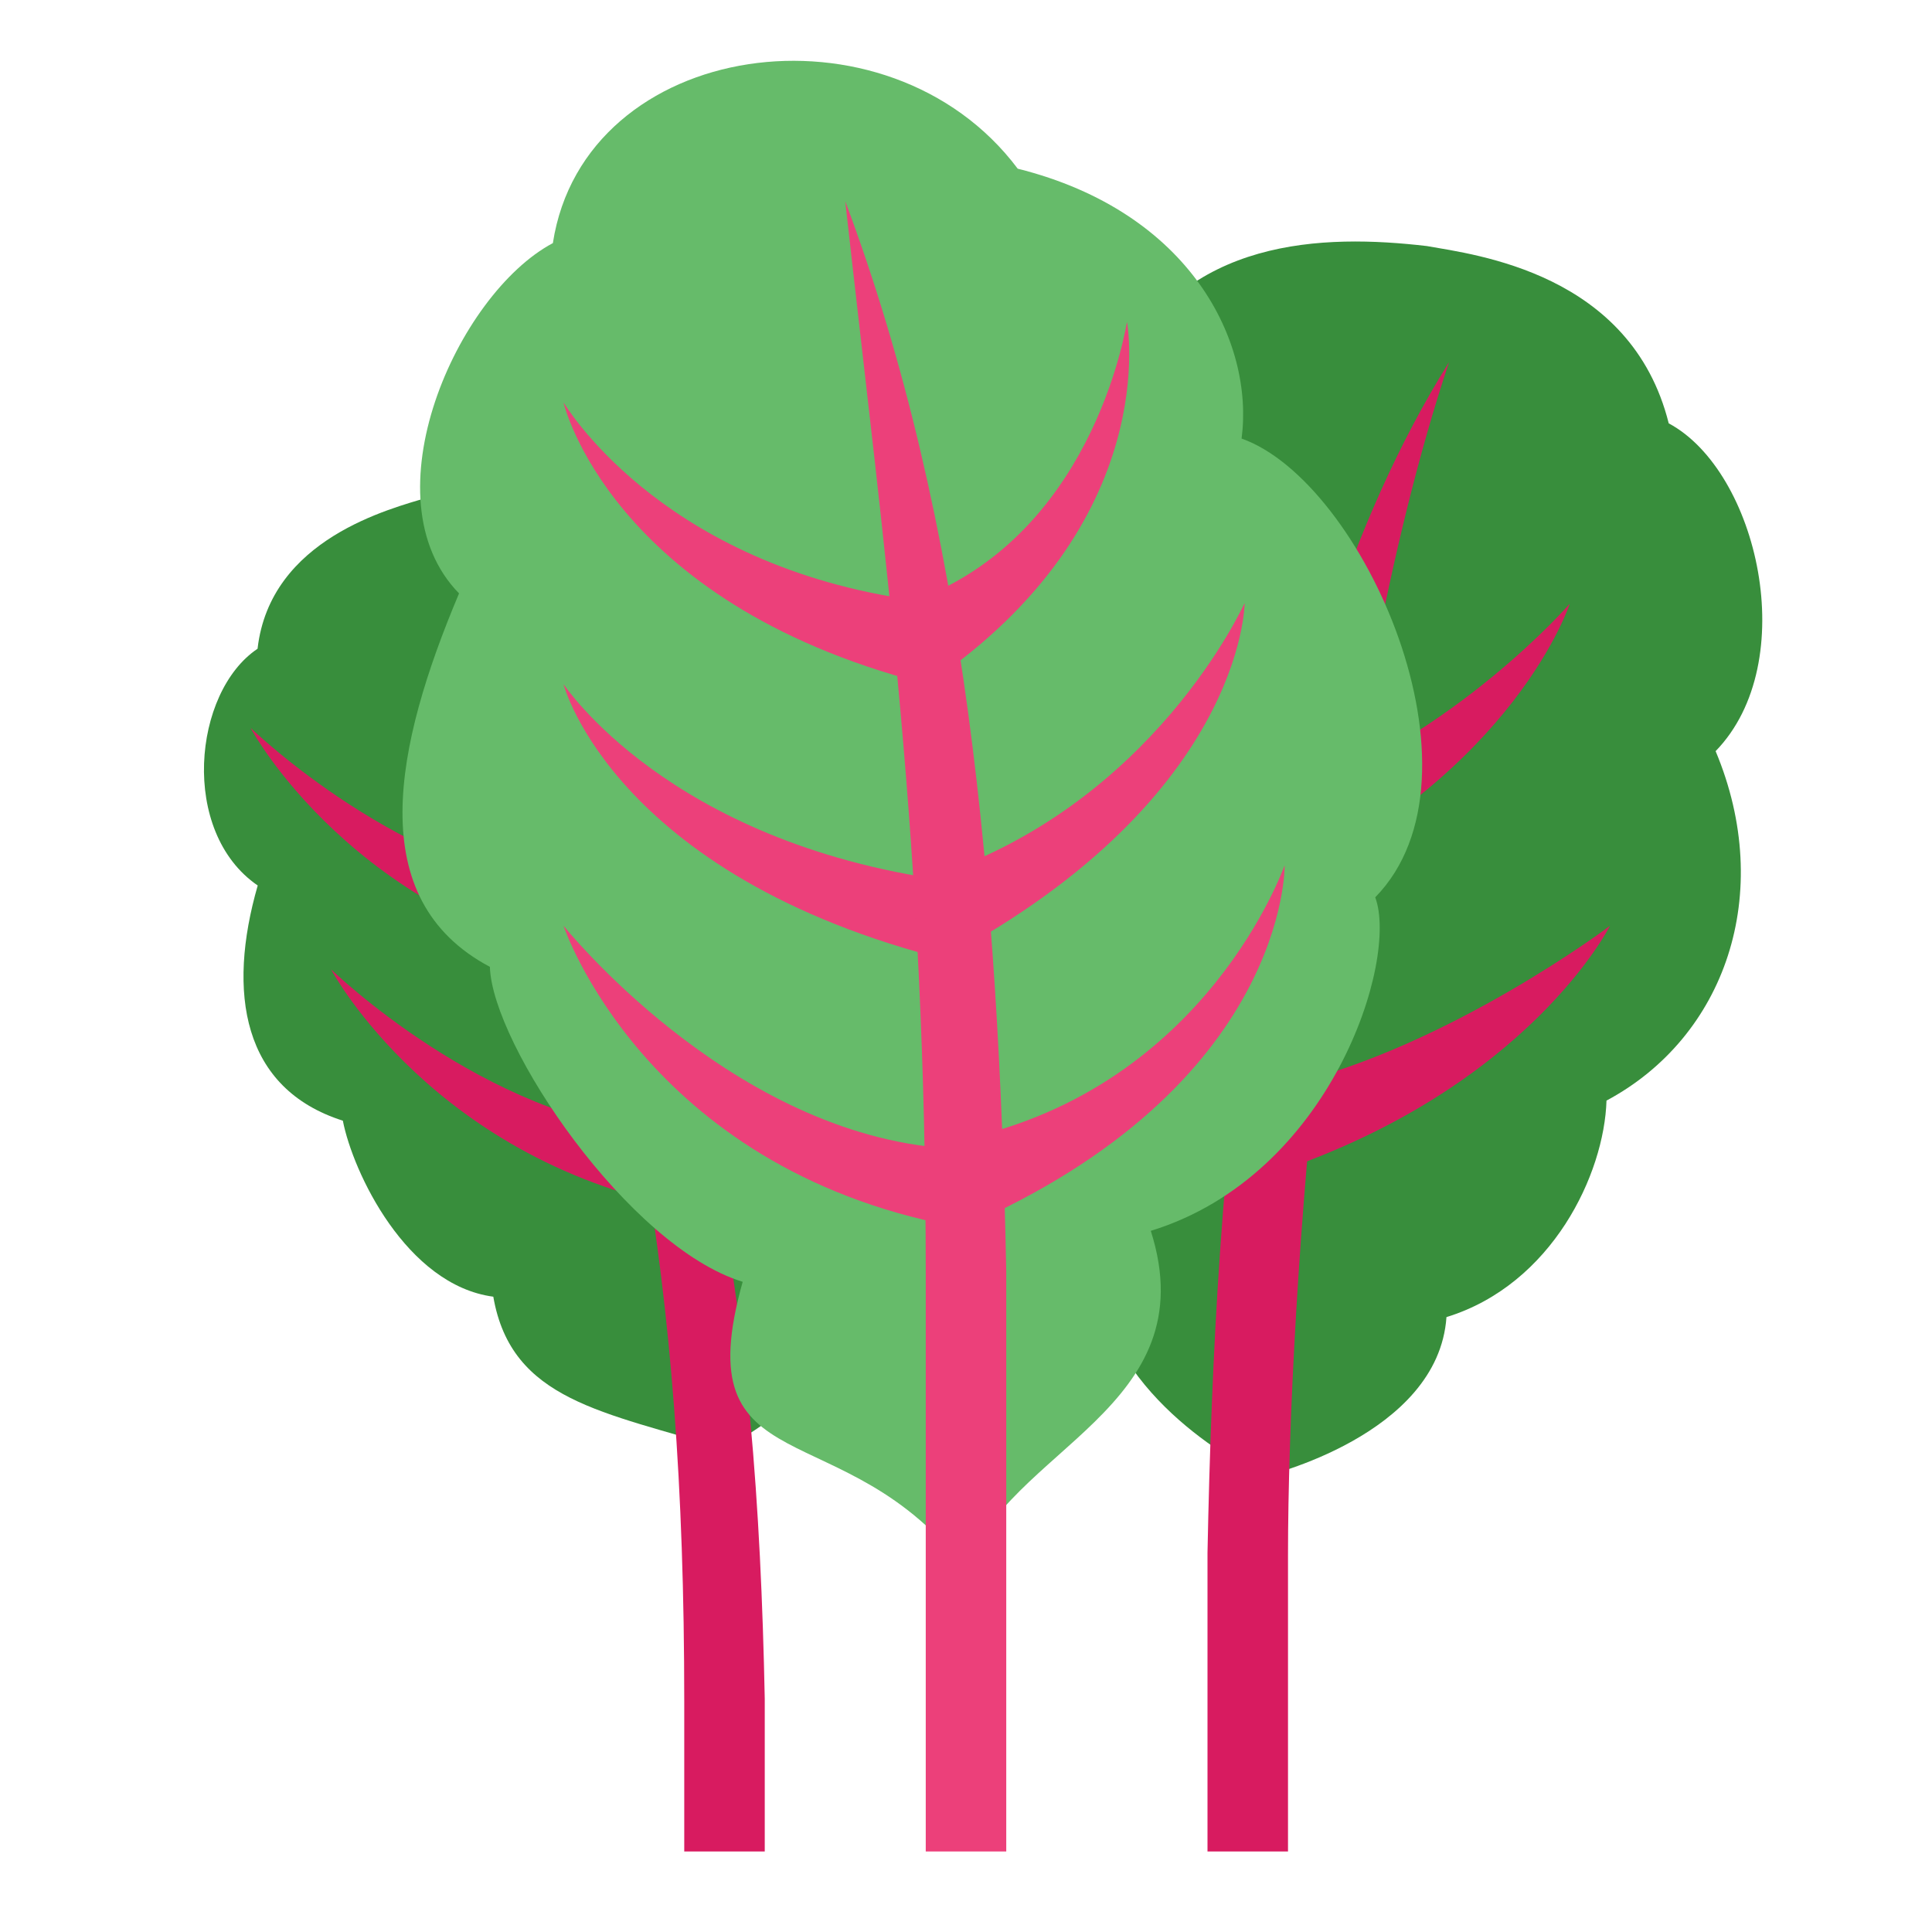 <svg xmlns="http://www.w3.org/2000/svg" xmlns:xlink="http://www.w3.org/1999/xlink" viewBox="0 0 48 48"><path fill="#388e3c" d="M27.775,9.23C29.4,5.88,32.899,5.815,35.45,6.113c1.209,0.216,5.074,0.669,6.009,4.405c2.211,1.183,3.315,5.93,1.165,8.144c1.484,3.542,0.234,7.108-2.711,8.682c-0.055,1.82-1.347,4.569-3.976,5.379c-0.204,2.949-4.537,3.959-4.537,3.959s-3.333-1.504-4.055-4.361c-2.945-1.438-2.93-5.117-2.862-6.593c-2.194-2.562-1.917-6.959,0.083-9.666C24.275,13.827,25.567,10.262,27.775,9.23z"/><path fill="#d81b60" d="M31.733,29.118C38,27,40,23,40,23c-0.023,0.024-4,3-7.978,3.944L31.733,29.118z"/><path fill="#d81b60" d="M31.733,21.951C37.651,19.164,39,15,39,15c-0.023,0.024-2.828,3.261-6.978,4.777L31.733,21.951z"/><path fill="#9ccc65" d="M31.508,29.051c-5.673-3.258-6.449-8.684-6.449-8.684c0.021,0.025,2.313,4.771,6.327,6.618L31.508,29.051z"/><path fill="#388e3c" d="M17.027,13.733c-1.658-2.193-4.42-1.861-6.395-1.376c-0.927,0.283-3.919,1.02-4.233,3.761C4.793,17.193,4.46,20.667,6.403,22c-0.768,2.663-0.381,5.049,2.115,5.843c0.249,1.28,1.576,4.084,3.738,4.373C12.704,34.804,15,35.074,18,36c0,0,5-2.777,4-5.554c2.156-1.334-0.296-4.374-0.517-5.41c1.437-2.047,0.722-5.125-1.158-6.822C20.302,16.604,18.882,14.223,17.027,13.733z"/><path fill="#d81b60" d="M17.244,30.059c-6.443-1.134-9.018-5.973-9.018-5.973c0.028,0.017,3.798,3.7,8.201,4.072L17.244,30.059z"/><path fill="#d81b60" d="M15.244,24.059c-6.443-1.134-9.018-5.973-9.018-5.973c0.028,0.017,3.798,3.7,8.201,4.072L15.244,24.059z"/><path fill="#d81b60" d="M19,42.202V46h-2v-3.735c0-10.64-1.313-17.062-4.313-26.062C17.687,24.202,18.81,32.664,19,42.202z"/><path fill="#d81b60" d="M30,38.578V46h2v-7.36C32,32.307,33,18,36,9C31,17,30.19,29.039,30,38.578z"/><path fill="#66bb6a" d="M25.285,4.191c-3.23-4.307-10.767-3.231-11.549,1.849c-2.381,1.264-4.646,6.337-2.331,8.703C9.808,18.529,9,22.339,12.171,24.021c0.059,1.945,3.45,6.96,6.281,7.825C17,37,21,35,24,39c1-3,6-4,4.591-8.42c4.486-1.38,6.159-6.732,5.576-8.286c2.961-3.026-0.297-10.33-3.32-11.398C31.161,8.508,29.591,5.268,25.285,4.191z"/><path fill="#ec407a" d="M23.096,23.998c7.816-4.016,7.827-9.016,7.827-9.016c-0.021,0.027-2.242,5.005-7.822,6.822L23.096,23.998z"/><path fill="#ec407a" d="M24,23.963C15.287,21.941,14,17,14,17c0.031,0.023,2.575,3.911,9.479,4.871L24,23.963z"/><path fill="#ec407a" d="M23.076,16.977C28.939,12.999,28,7.999,28,7.999c-0.016,0.026-0.74,4.994-4.93,6.785L23.076,16.977z"/><path fill="#ec407a" d="M22.899,16.963C15.146,14.941,14,10,14,10c0.028,0.023,2.291,3.911,8.435,4.871L22.899,16.963z"/><path fill="#ec407a" d="M23.917,30.5c8.083-3.5,8-9,8-9c-0.019,0.026-1.917,5.5-8,6.807V30.5z"/><path fill="#ec407a" d="M23.684,30.463C16,29,14,23,14,23c0.024,0.022,4,5,9.284,5.509L23.684,30.463z"/><path fill="#ec407a" d="M25,31.578V46h-2V31.64C23,21,22,14,21,5C24,13,24.81,22.039,25,31.578z"/></svg>